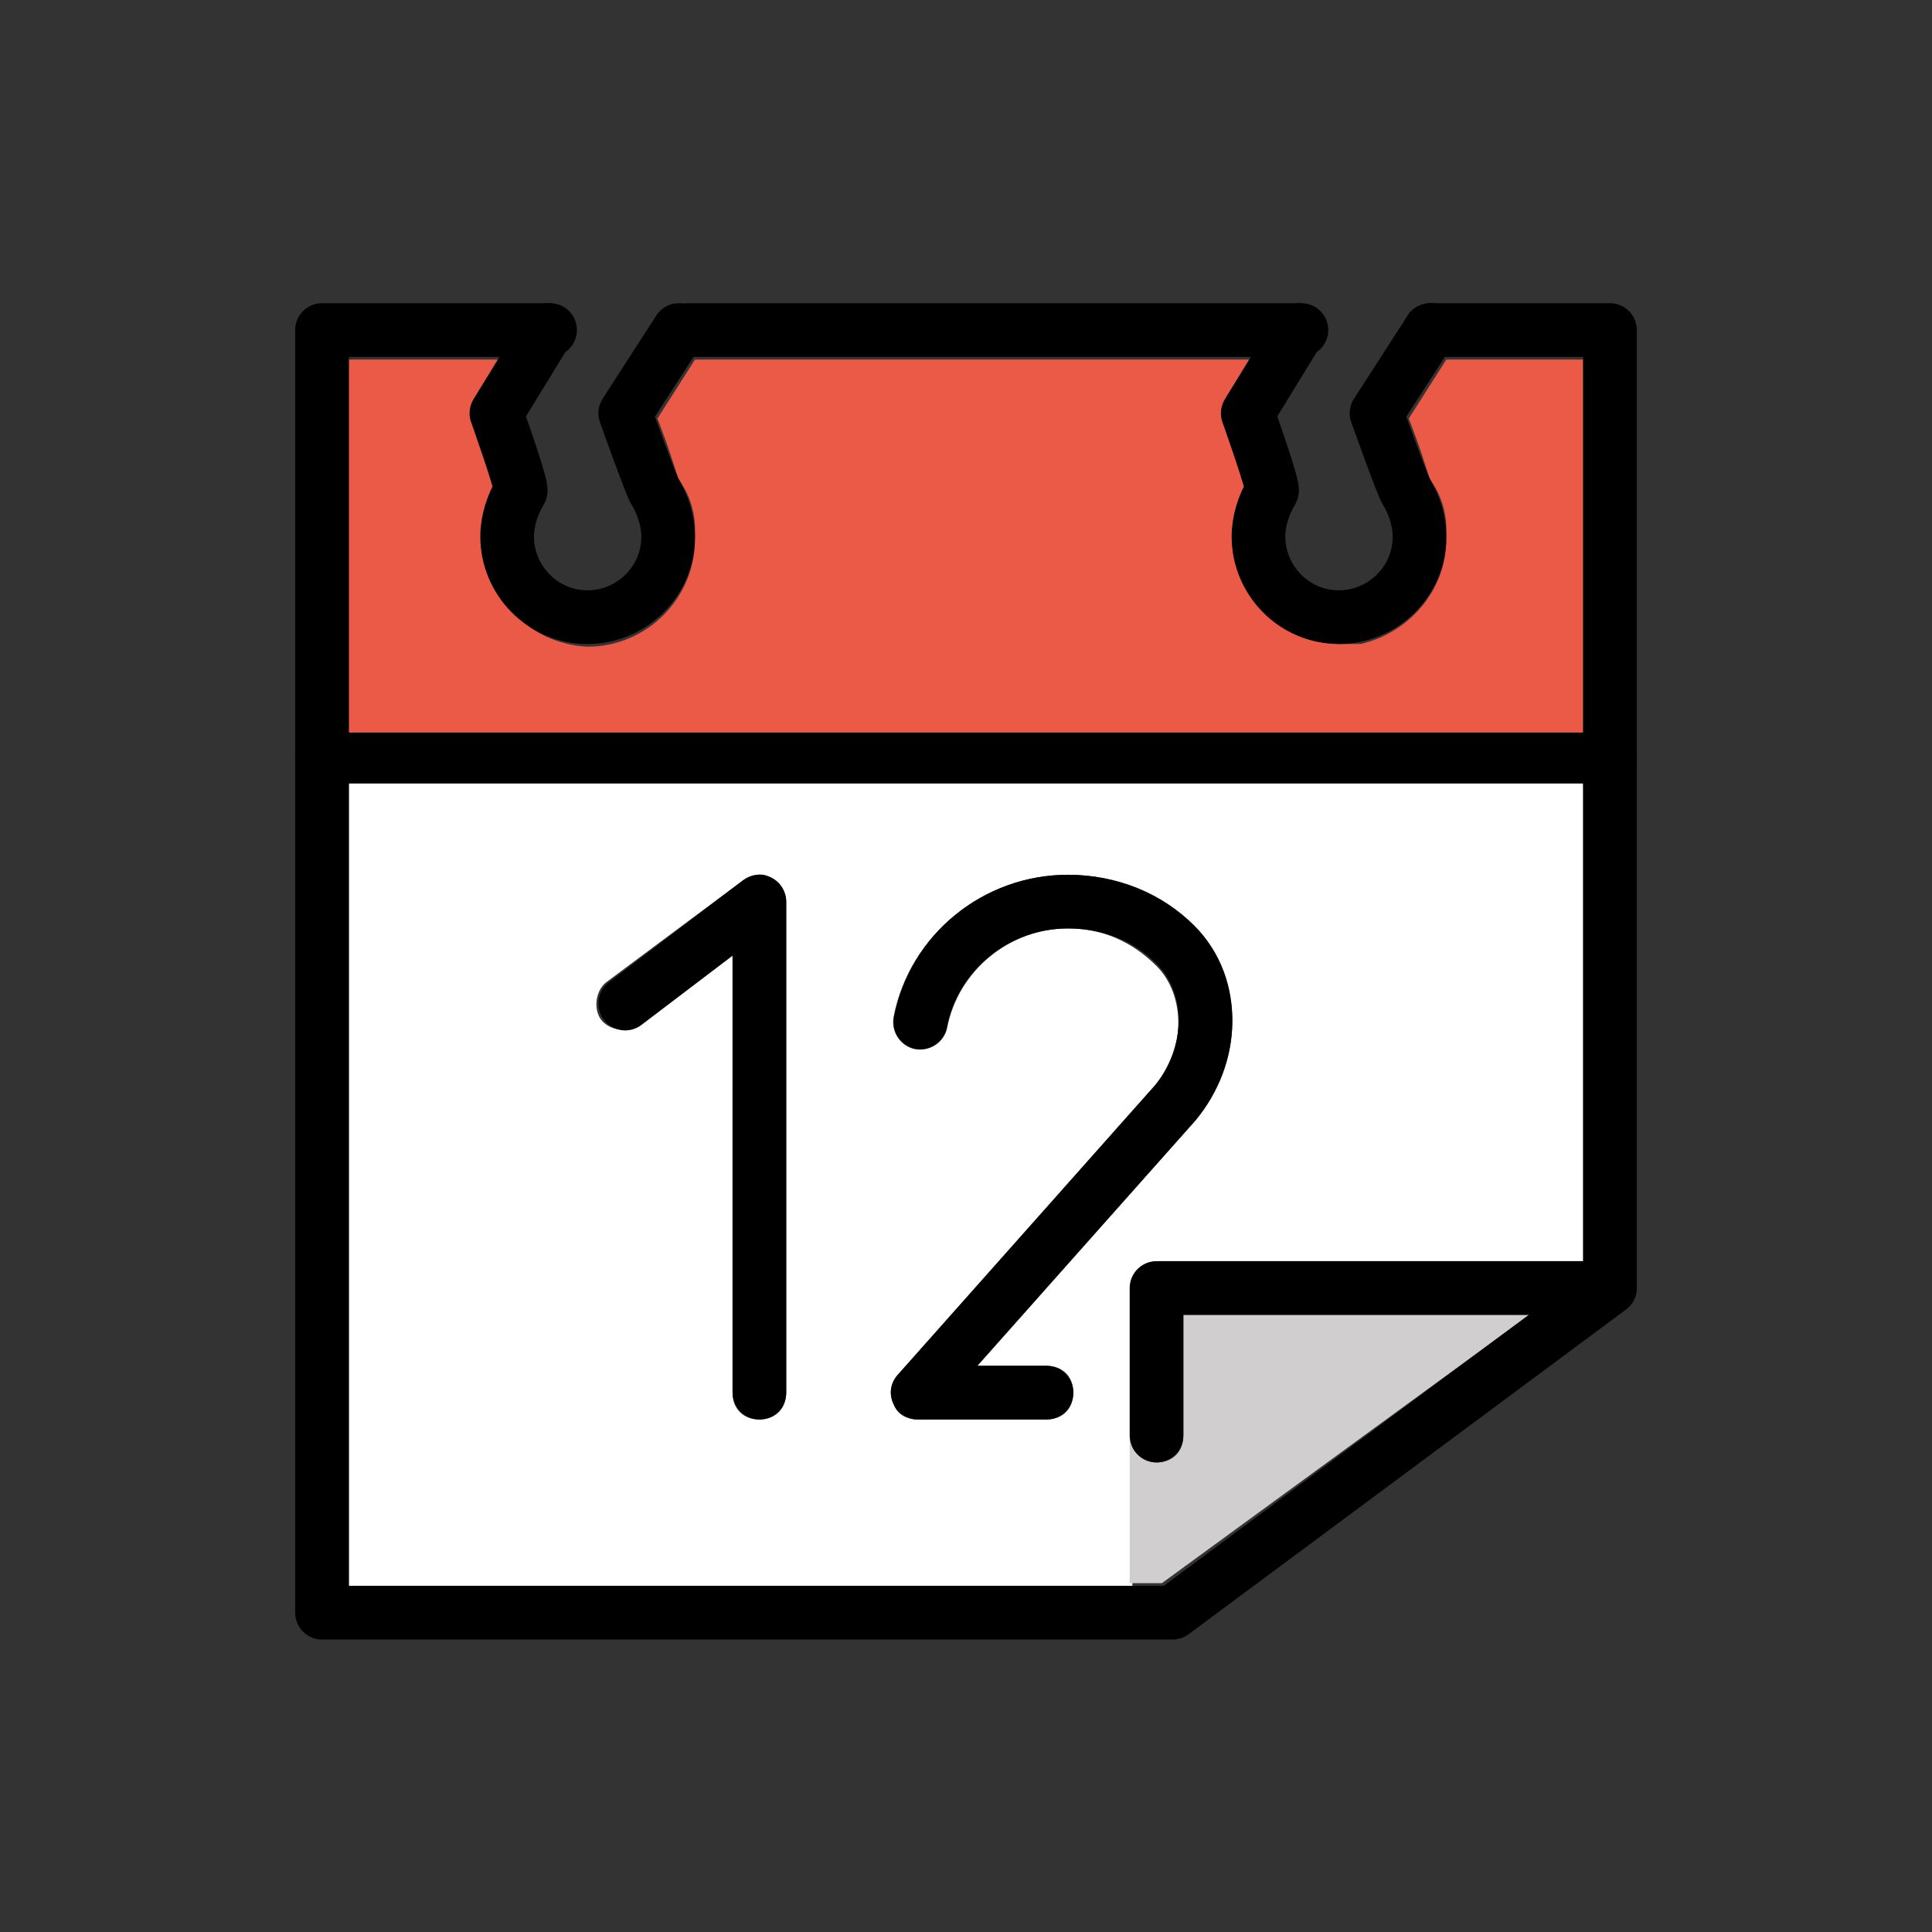 <?xml version="1.0" encoding="utf-8"?>
<!-- Generator: Adobe Illustrator 19.1.0, SVG Export Plug-In . SVG Version: 6.00 Build 0)  -->
<svg version="1.1" id="emoji" xmlns="http://www.w3.org/2000/svg" xmlns:xlink="http://www.w3.org/1999/xlink" x="0px" y="0px"
	 viewBox="0 0 72 72" enable-background="new 0 0 72 72" xml:space="preserve">
<rect x="0" y="0" width="72" height="72" fill="#333333" stroke="none"/>
<g id="_xD83D__xDCC6_">
	<path fill="#EA5A47" d="M18,20c0-0.7,0.2-1.3,0.5-1.8c-0.1-0.5-0.5-1.5-0.8-2.4c0-0.1-0.1-0.3-0.1-0.4c0-0.1,0.1-0.3,0.1-0.4
		l0.1-0.1l0.9-1.5H13v14h46v-14h-5.1l-1.4,2.2c0.4,1,0.7,2,0.8,2.3c0.4,0.5,0.6,1.2,0.6,1.8c0,0.1,0,0.3,0,0.4c0,0,0,0,0,0
		c0,0,0,0,0,0c0,1.9-1.4,3.5-3.2,3.9C50.5,24,50.3,24,50,24c0,0,0,0,0,0c-2.2,0-4-1.8-4-4c0-0.7,0.2-1.3,0.5-1.8
		c-0.1-0.4-0.4-1.3-0.7-2.1c0-0.1-0.1-0.2-0.1-0.3c0-0.1,0-0.2,0-0.3c0,0,0-0.1,0-0.1c0-0.1,0.1-0.3,0.1-0.4l0.1-0.2l0.8-1.4H25.9
		l-1.4,2.2c0.4,1,0.7,2,0.8,2.3c0.4,0.5,0.6,1.2,0.6,1.8c0,0.1,0,0.3,0,0.4v0c0,0,0,0,0,0c0,2.2-1.8,4-4,4l0,0c0,0,0,0,0,0
		C19.7,24,18,22.2,18,20z"/>
	
		<polyline fill="none" stroke="#000000" stroke-width="2" stroke-linecap="round" stroke-linejoin="round" stroke-miterlimit="10" points="
		53.3,12.3 60,12.3 60,28.3 12,28.3 12,12.3 20.5,12.3 	"/>
	
		<line fill="none" stroke="#000000" stroke-width="2" stroke-linecap="round" stroke-linejoin="round" stroke-miterlimit="10" x1="25.6" y1="12.3" x2="48.5" y2="12.3"/>
	
		<path fill-rule="evenodd" clip-rule="evenodd" fill="none" stroke="#000000" stroke-width="2" stroke-linecap="round" stroke-linejoin="round" stroke-miterlimit="10" d="
		M53.3,12.3l-2,3.1c0,0,1,2.8,1.1,2.9c0.3,0.5,0.5,1.1,0.5,1.7c0,1.7-1.4,3-3,3c-1.7,0-3-1.4-3-3c0-0.6,0.2-1.2,0.5-1.7
		c0.1-0.1-0.9-2.9-0.9-2.9l1.9-3.1"/>
	
		<path fill-rule="evenodd" clip-rule="evenodd" fill="none" stroke="#000000" stroke-width="2" stroke-linecap="round" stroke-linejoin="round" stroke-miterlimit="10" d="
		M25.3,12.3l-2,3.1c0,0,1,2.8,1.1,2.9c0.3,0.5,0.5,1.1,0.5,1.7c0,1.7-1.4,3-3,3c-1.7,0-3-1.4-3-3c0-0.6,0.2-1.2,0.5-1.7
		c0.1-0.1-0.9-2.9-0.9-2.9l1.9-3.1"/>
	<path fill="#FFFFFF" d="M13,29.2v29.9l29.2,0v-5.4c0,0,0-0.1,0-0.1V48c0-0.3,0.1-0.5,0.3-0.7s0.4-0.3,0.7-0.3H59V29.2H13z
		 M29.3,51.9c0,0.6-0.4,1-1,1c-0.6,0-1-0.4-1-1V35.6l-3.5,2.6c-0.4,0.3-1.1,0.2-1.4-0.2c-0.3-0.4-0.2-1.1,0.2-1.4l5.1-3.8
		c0.3-0.2,0.7-0.3,1-0.1c0.3,0.2,0.6,0.5,0.6,0.9V51.9z M44.5,41.8l-8.1,9.1H39c0.6,0,1,0.4,1,1c0,0.6-0.4,1-1,1h-4.8
		c-0.4,0-0.8-0.2-0.9-0.6c-0.2-0.4-0.1-0.8,0.2-1.1L43,40.5c1.2-1.3,1.2-3.4,0.1-4.5c-0.9-0.9-2-1.4-3.3-1.4c-2.2,0-4.1,1.6-4.5,3.7
		c-0.1,0.5-0.6,0.9-1.2,0.8c-0.5-0.1-0.9-0.6-0.8-1.2c0.6-3.1,3.4-5.3,6.5-5.3c1.8,0,3.4,0.7,4.7,1.9C46.4,36.5,46.4,39.6,44.5,41.8
		z"/>
	<path fill="#D0CECE" d="M57,49H44.1v4.5c0,0.6-0.4,1-1,1c-0.5,0-0.9-0.4-1-0.9v5.4l1.2,0L57,49z"/>
	<path fill="none" stroke="#000000" stroke-width="2" stroke-linecap="round" stroke-linejoin="round" stroke-miterlimit="10" d="
		M34.3,38.1c0.5-2.6,2.8-4.5,5.5-4.5l0,0c1.6,0,3,0.6,4,1.6c1.6,1.6,1.4,4.2,0,5.9l-9.6,10.8H39"/>
	
		<polyline fill="none" stroke="#000000" stroke-width="2" stroke-linecap="round" stroke-linejoin="round" stroke-miterlimit="10" points="
		23.3,37.4 28.3,33.6 28.3,51.9 	"/>
	
		<polyline fill="none" stroke="#000000" stroke-width="2" stroke-linecap="round" stroke-linejoin="round" stroke-miterlimit="10" points="
		12,28.1 12,60.1 43.7,60.1 60,48 60,28.1 	"/>
	
		<polyline fill="none" stroke="#000000" stroke-width="2" stroke-linecap="round" stroke-linejoin="round" stroke-miterlimit="10" points="
		59.7,48 43.1,48 43.1,53.5 	"/>
</g>
</svg>
